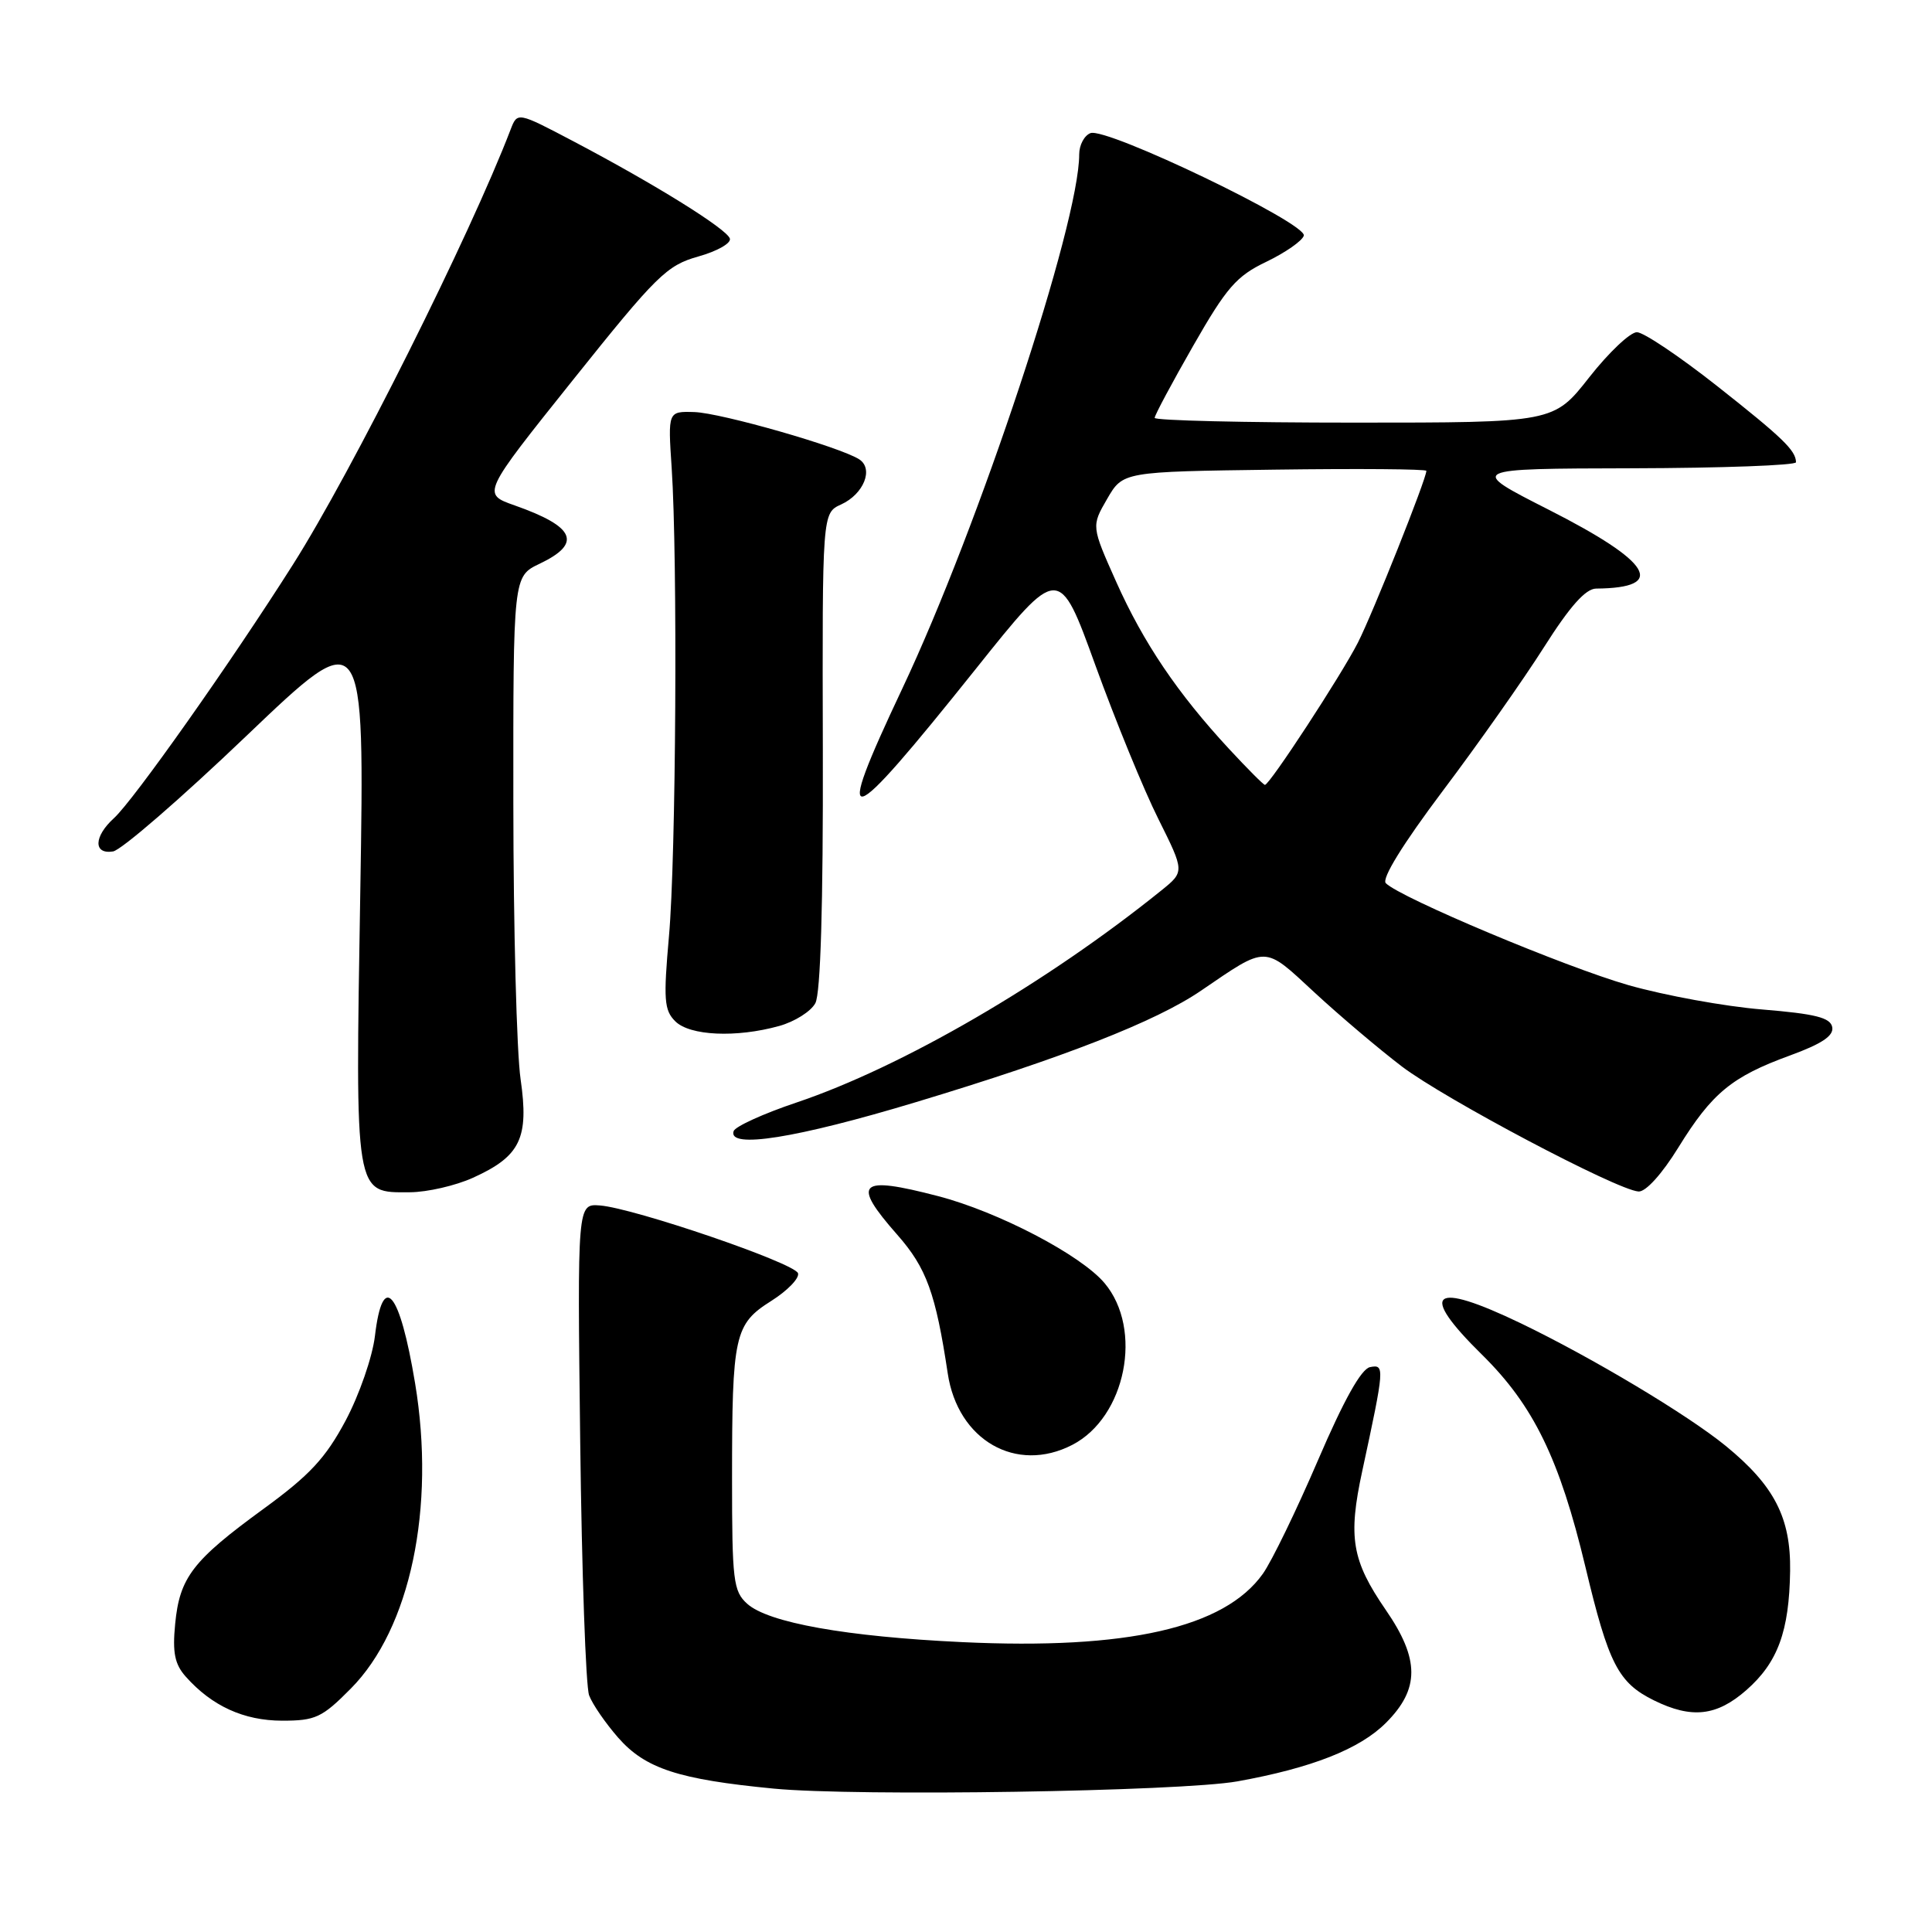 <?xml version="1.0" encoding="UTF-8" standalone="no"?>
<!DOCTYPE svg PUBLIC "-//W3C//DTD SVG 1.1//EN" "http://www.w3.org/Graphics/SVG/1.1/DTD/svg11.dtd" >
<svg xmlns="http://www.w3.org/2000/svg" xmlns:xlink="http://www.w3.org/1999/xlink" version="1.1" viewBox="0 0 256 256">
 <g >
 <path fill="currentColor"
d=" M 163.96 236.04 C 173.80 234.27 180.18 231.76 183.65 228.28 C 188.13 223.80 188.13 219.86 183.62 213.32 C 179.12 206.77 178.60 203.72 180.51 194.90 C 183.47 181.18 183.50 180.76 181.54 181.15 C 180.37 181.38 178.07 185.50 174.63 193.51 C 171.79 200.12 168.51 206.89 167.33 208.54 C 162.24 215.69 149.34 218.62 127.50 217.59 C 112.17 216.87 101.78 215.02 99.00 212.50 C 97.17 210.85 97.00 209.43 97.00 195.97 C 97.00 176.88 97.31 175.46 102.21 172.37 C 104.36 171.01 105.95 169.36 105.74 168.71 C 105.28 167.35 84.03 160.09 79.50 159.73 C 76.50 159.50 76.50 159.50 76.88 191.00 C 77.09 208.32 77.62 223.46 78.06 224.64 C 78.50 225.82 80.24 228.34 81.92 230.26 C 85.52 234.35 89.88 235.78 102.52 237.00 C 113.52 238.06 156.46 237.38 163.96 236.04 Z  M 46.48 223.75 C 54.37 215.81 57.74 199.78 55.00 183.28 C 52.96 170.99 50.71 168.35 49.68 177.03 C 49.35 179.80 47.61 184.82 45.80 188.23 C 43.14 193.21 41.05 195.46 34.92 199.93 C 25.52 206.78 23.80 209.02 23.21 215.18 C 22.84 218.99 23.15 220.52 24.62 222.17 C 28.08 226.06 32.31 227.99 37.38 228.00 C 41.80 228.00 42.67 227.60 46.48 223.75 Z  M 231.40 223.95 C 235.57 220.29 237.08 216.16 237.20 208.16 C 237.30 201.11 235.11 196.86 228.67 191.59 C 223.61 187.46 210.99 179.91 201.53 175.35 C 189.71 169.67 187.88 171.15 196.38 179.51 C 203.20 186.23 206.65 193.31 210.08 207.64 C 213.15 220.50 214.42 222.97 219.16 225.31 C 224.16 227.77 227.47 227.40 231.40 223.95 Z  M 142.09 191.45 C 149.18 187.79 151.50 176.13 146.36 170.02 C 143.23 166.29 132.26 160.56 124.29 158.49 C 113.74 155.74 112.78 156.67 118.91 163.63 C 122.77 168.02 123.98 171.36 125.58 181.98 C 126.91 190.85 134.66 195.29 142.09 191.45 Z  M 62.67 156.06 C 68.96 153.21 70.11 150.82 68.98 142.99 C 68.46 139.42 68.03 122.97 68.02 106.44 C 68.00 76.37 68.00 76.37 71.50 74.70 C 77.17 72.00 76.23 69.80 68.20 66.97 C 63.85 65.44 63.85 65.44 75.91 50.36 C 87.02 36.46 88.34 35.17 92.52 33.99 C 95.03 33.29 96.91 32.22 96.71 31.61 C 96.30 30.33 86.82 24.43 76.03 18.75 C 68.56 14.82 68.56 14.82 67.66 17.16 C 62.28 31.20 46.60 62.55 38.81 74.82 C 30.54 87.87 17.68 106.07 15.10 108.41 C 12.42 110.84 12.35 113.24 14.98 112.82 C 16.08 112.64 24.02 105.76 32.64 97.52 C 48.32 82.54 48.32 82.54 47.74 118.16 C 47.07 158.75 46.95 158.02 54.31 157.98 C 56.61 157.97 60.38 157.10 62.67 156.06 Z  M 222.39 152.05 C 226.85 144.83 229.47 142.67 237.17 139.86 C 241.41 138.31 243.00 137.25 242.78 136.10 C 242.54 134.84 240.55 134.34 233.49 133.76 C 228.54 133.36 220.58 131.90 215.79 130.54 C 207.41 128.14 185.57 118.97 183.63 117.03 C 183.04 116.44 185.87 111.86 191.18 104.79 C 195.86 98.58 201.89 90.01 204.59 85.75 C 208.02 80.34 210.10 78.00 211.50 77.99 C 220.95 77.91 218.88 74.48 205.21 67.54 C 194.50 62.10 194.50 62.10 216.25 62.05 C 228.21 62.02 237.99 61.66 237.98 61.25 C 237.95 59.68 236.24 58.03 227.50 51.13 C 222.55 47.23 217.78 44.02 216.90 44.02 C 216.02 44.01 213.17 46.70 210.58 50.00 C 205.87 56.00 205.87 56.00 179.43 56.00 C 164.90 56.00 153.00 55.72 153.00 55.37 C 153.00 55.02 155.30 50.72 158.11 45.81 C 162.53 38.08 163.84 36.58 167.79 34.69 C 170.30 33.48 172.54 31.93 172.76 31.23 C 173.28 29.64 146.62 16.83 144.49 17.64 C 143.67 17.96 143.00 19.22 143.00 20.46 C 143.00 29.62 129.71 69.75 119.55 91.26 C 110.27 110.92 111.81 110.51 129.27 88.67 C 140.32 74.83 140.32 74.83 145.15 88.17 C 147.81 95.50 151.55 104.65 153.48 108.50 C 156.97 115.50 156.97 115.50 153.87 118.00 C 138.62 130.29 119.55 141.37 105.54 146.09 C 101.16 147.56 97.41 149.27 97.21 149.88 C 96.41 152.27 105.50 150.83 121.40 146.03 C 140.90 140.15 153.15 135.36 159.14 131.27 C 168.00 125.23 167.39 125.22 174.17 131.50 C 177.51 134.59 182.72 139.00 185.75 141.31 C 191.41 145.61 214.23 157.68 217.11 157.88 C 218.06 157.95 220.22 155.57 222.39 152.05 Z  M 103.24 135.95 C 105.29 135.38 107.46 134.02 108.04 132.92 C 108.73 131.63 109.08 119.95 109.03 99.46 C 108.95 67.98 108.95 67.98 111.46 66.84 C 114.45 65.47 115.79 62.13 113.86 60.87 C 111.36 59.24 95.54 54.71 92.00 54.60 C 88.50 54.50 88.50 54.50 89.00 62.00 C 89.80 74.04 89.58 113.65 88.64 124.07 C 87.90 132.43 88.00 133.86 89.47 135.32 C 91.39 137.25 97.55 137.53 103.24 135.95 Z  M 162.87 99.25 C 156.04 91.88 151.51 85.17 147.91 77.11 C 144.61 69.72 144.61 69.72 146.70 66.11 C 148.79 62.50 148.79 62.50 168.90 62.23 C 179.95 62.08 189.00 62.15 189.00 62.39 C 189.00 63.47 181.91 81.25 179.93 85.15 C 177.71 89.50 168.23 104.00 167.61 104.00 C 167.42 104.00 165.29 101.86 162.87 99.25 Z "/>
</g>
</svg>